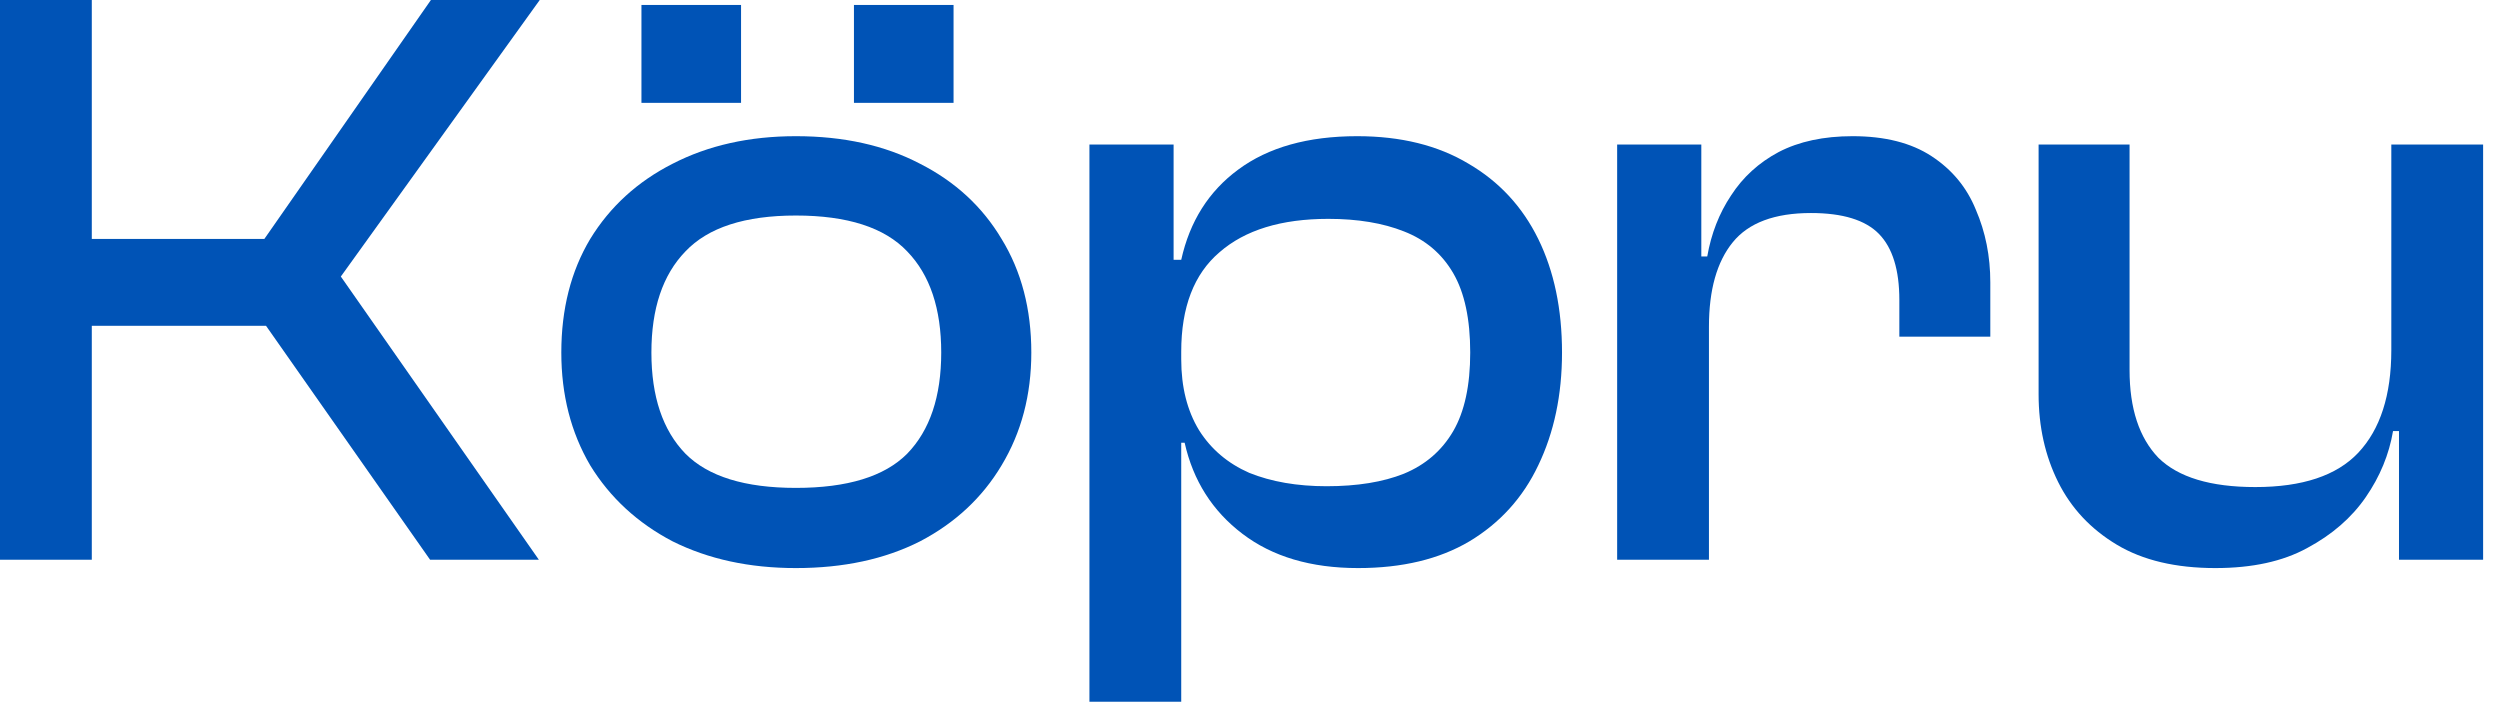 <svg width="57" height="16" viewBox="0 0 57 16" fill="none" xmlns="http://www.w3.org/2000/svg">
<path d="M12.286 12.762H9.806L6.066 7.429H2.093V5.448H6.027L9.825 0H12.306L7.771 6.305L12.286 12.762ZM2.093 12.762H0V0H2.093V12.762Z" fill="#0053B6"/>
<path d="M18.146 12.952C17.087 12.952 16.15 12.749 15.336 12.343C14.535 11.924 13.909 11.346 13.457 10.61C13.017 9.86 12.798 9.003 12.798 8.038C12.798 7.048 13.017 6.184 13.457 5.448C13.909 4.711 14.535 4.14 15.336 3.733C16.15 3.314 17.087 3.105 18.146 3.105C19.232 3.105 20.175 3.314 20.976 3.733C21.777 4.14 22.397 4.711 22.836 5.448C23.288 6.184 23.514 7.048 23.514 8.038C23.514 9.003 23.288 9.86 22.836 10.61C22.397 11.346 21.777 11.924 20.976 12.343C20.175 12.749 19.232 12.952 18.146 12.952ZM18.146 11.124C19.322 11.124 20.168 10.864 20.685 10.343C21.202 9.81 21.46 9.041 21.46 8.038C21.46 7.035 21.202 6.267 20.685 5.733C20.168 5.187 19.322 4.914 18.146 4.914C16.984 4.914 16.144 5.187 15.627 5.733C15.11 6.267 14.852 7.035 14.852 8.038C14.852 9.041 15.11 9.81 15.627 10.343C16.144 10.864 16.984 11.124 18.146 11.124Z" fill="#0053B6"/>
<path d="M30.963 12.952C29.891 12.952 29.012 12.692 28.328 12.171C27.643 11.651 27.204 10.959 27.01 10.095H26.564V8.19H26.932C26.932 8.825 27.068 9.365 27.339 9.81C27.611 10.241 27.992 10.565 28.483 10.781C28.987 10.984 29.574 11.086 30.246 11.086C30.944 11.086 31.532 10.991 32.01 10.8C32.501 10.597 32.875 10.273 33.134 9.829C33.392 9.384 33.521 8.787 33.521 8.038C33.521 7.276 33.392 6.673 33.134 6.229C32.875 5.784 32.501 5.467 32.01 5.276C31.532 5.086 30.957 4.99 30.285 4.99C29.213 4.99 28.386 5.244 27.804 5.752C27.223 6.248 26.932 7.003 26.932 8.019H26.564V5.924H26.932C27.126 5.048 27.559 4.362 28.231 3.867C28.916 3.359 29.82 3.105 30.944 3.105C31.939 3.105 32.785 3.314 33.483 3.733C34.18 4.14 34.71 4.711 35.072 5.448C35.433 6.184 35.614 7.048 35.614 8.038C35.614 9.003 35.433 9.86 35.072 10.61C34.723 11.346 34.2 11.924 33.502 12.343C32.817 12.749 31.971 12.952 30.963 12.952ZM26.932 16H24.839V3.295H26.758V6.514H26.932V16Z" fill="#0053B6"/>
<path d="M38.964 12.762H36.871V3.295H38.79V5.981L38.964 6.076V12.762ZM38.964 7.448H38.499V5.848H38.925C39.016 5.327 39.197 4.863 39.468 4.457C39.739 4.038 40.101 3.708 40.553 3.467C41.018 3.225 41.58 3.105 42.239 3.105C42.976 3.105 43.576 3.257 44.041 3.562C44.507 3.867 44.843 4.273 45.049 4.781C45.269 5.289 45.379 5.841 45.379 6.438V7.676H43.305V6.838C43.305 6.152 43.15 5.651 42.84 5.333C42.53 5.016 42.013 4.857 41.29 4.857C40.463 4.857 39.868 5.079 39.507 5.524C39.145 5.968 38.964 6.61 38.964 7.448Z" fill="#0053B6"/>
<path d="M50.511 12.952C49.607 12.952 48.857 12.775 48.263 12.419C47.669 12.063 47.223 11.587 46.926 10.991C46.629 10.394 46.48 9.727 46.48 8.99V3.295H48.554V8.438C48.554 9.314 48.773 9.981 49.212 10.438C49.665 10.883 50.401 11.105 51.422 11.105C52.494 11.105 53.276 10.844 53.767 10.324C54.27 9.79 54.522 9.01 54.522 7.981L54.891 7.962L55.007 9.829H54.561C54.471 10.362 54.264 10.864 53.941 11.333C53.618 11.803 53.172 12.191 52.604 12.495C52.048 12.8 51.351 12.952 50.511 12.952ZM56.615 12.762H54.697V9.79L54.522 9.695V3.295H56.615V12.762Z" fill="#0053B6"/>
<path d="M16.896 2.345H14.625V0.113H16.896V2.345Z" fill="#0053B6"/>
<path d="M21.741 2.345H19.47V0.113H21.741V2.345Z" fill="#0053B6"/>
</svg>
